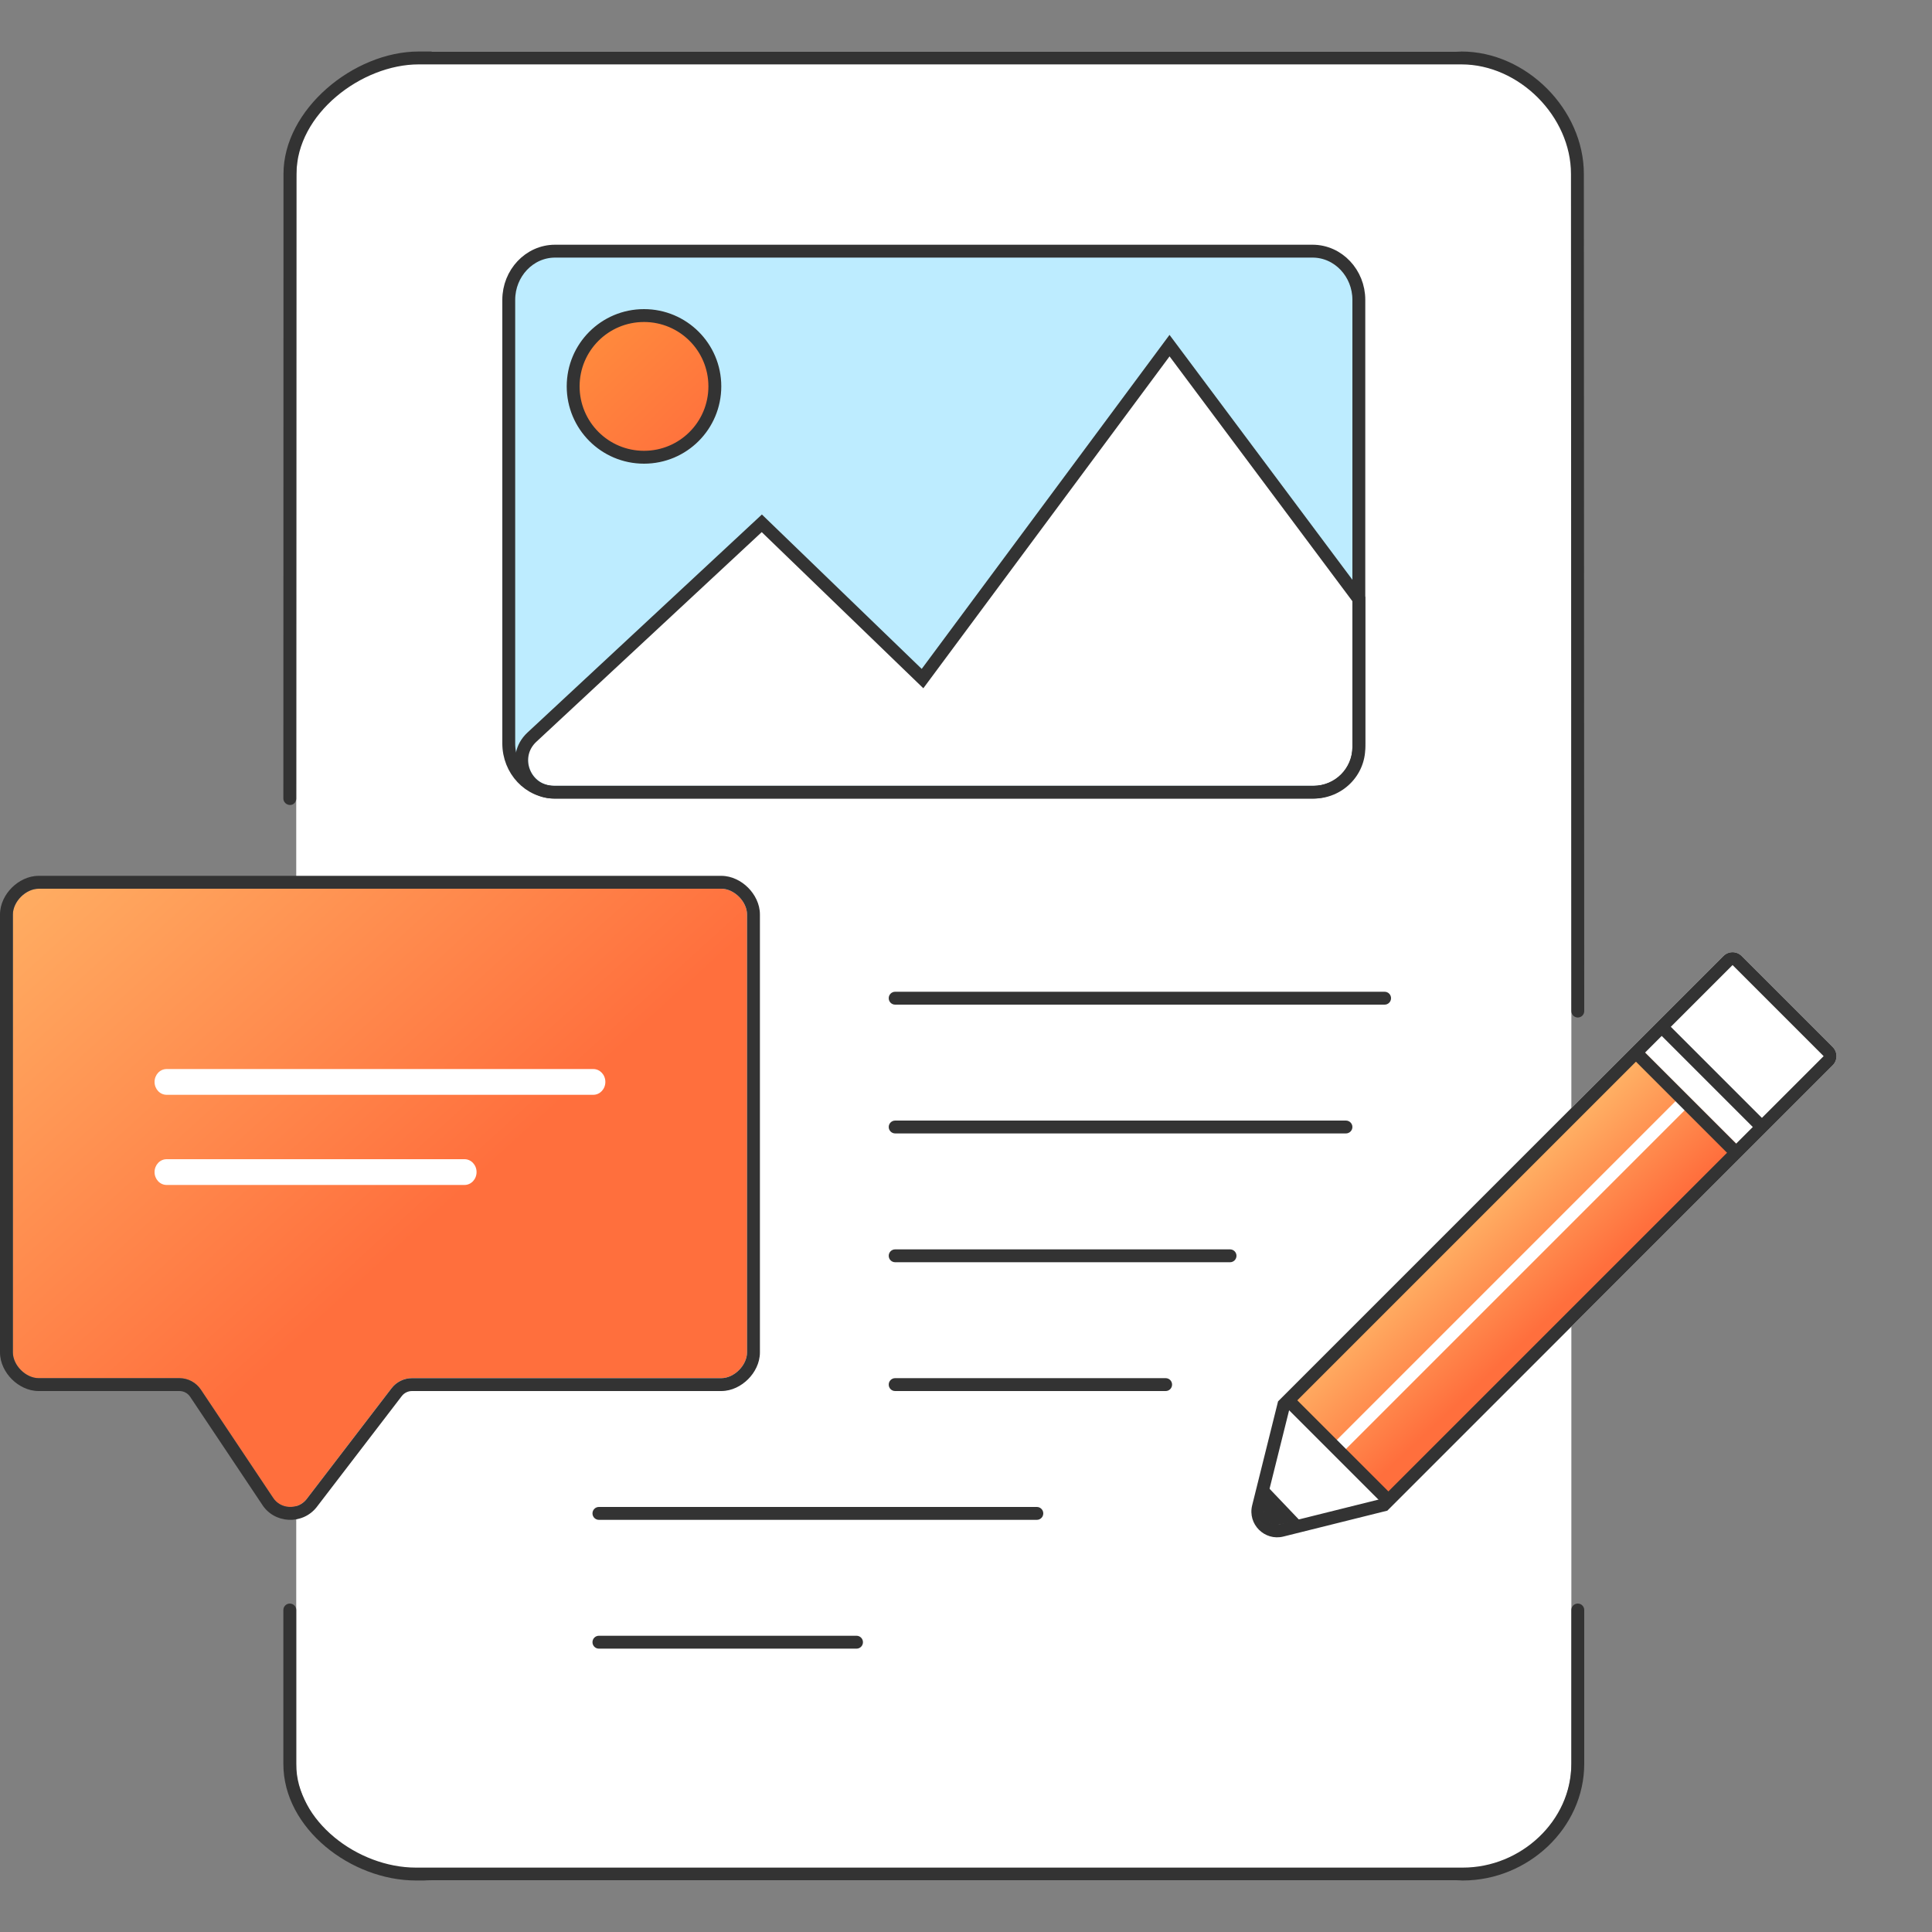 <svg width="150" height="150" viewBox="0 0 150 150" fill="none" xmlns="http://www.w3.org/2000/svg">
<rect x="0" y="0" width="150" height="150" fill="#808080" stroke="none"/>
<g clip-path="url(#clip0_125_6647)">
<path fill-rule="evenodd" clip-rule="evenodd" d="M23 14C23 4.5 31.5 4.5 33.568 4H113.005C117.225 4 122 8.882 122 13.066V136.934C122 142 117.235 146 113.005 146H33.578C28.961 146 24.555 143.333 23 138V135.5L23 14Z" fill="white"/>
<path fill-rule="evenodd" clip-rule="evenodd" d="M69 87.5C69 87.224 69.226 87 69.506 87H104.494C104.774 87 105 87.224 105 87.5C105 87.776 104.774 88 104.494 88H69.506C69.226 88 69 87.776 69 87.5Z" fill="#333333"/>
<path fill-rule="evenodd" clip-rule="evenodd" d="M69 77.5C69 77.224 69.222 77 69.497 77H107.503C107.778 77 108 77.224 108 77.5C108 77.776 107.778 78 107.503 78H69.497C69.222 78 69 77.776 69 77.5Z" fill="#333333"/>
<path fill-rule="evenodd" clip-rule="evenodd" d="M69 97.5C69 97.224 69.224 97 69.5 97H95.5C95.776 97 96 97.224 96 97.5C96 97.776 95.776 98 95.5 98H69.5C69.224 98 69 97.776 69 97.5Z" fill="#333333"/>
<path fill-rule="evenodd" clip-rule="evenodd" d="M46 127.5C46 127.224 46.222 127 46.496 127H66.504C66.778 127 67 127.224 67 127.5C67 127.776 66.778 128 66.504 128H46.496C46.222 128 46 127.776 46 127.5Z" fill="#333333"/>
<path fill-rule="evenodd" clip-rule="evenodd" d="M69 107.5C69 107.224 69.222 107 69.497 107H90.503C90.778 107 91 107.224 91 107.5C91 107.776 90.778 108 90.503 108H69.497C69.222 108 69 107.776 69 107.5Z" fill="#333333"/>
<path fill-rule="evenodd" clip-rule="evenodd" d="M81 117.5C81 117.224 80.777 117 80.502 117H46.498C46.223 117 46 117.224 46 117.5C46 117.776 46.223 118 46.498 118H80.502C80.777 118 81 117.776 81 117.5Z" fill="#333333"/>
<path d="M101.903 19.5H43.097C41.09 19.5 39.5 21.223 39.5 23.278V57.722C39.5 59.785 41.082 61.5 43.097 61.5H101.903C103.91 61.5 105.5 59.777 105.5 57.722V23.278C105.5 21.223 103.91 19.5 101.903 19.5Z" fill="#BDECFF" stroke="#333333"/>
<path fill-rule="evenodd" clip-rule="evenodd" d="M43.005 61C41.193 61 40.314 58.769 41.633 57.518L59.138 40.915L71.686 53.276L90.804 27L105 46.383V57.978C105 59.647 103.656 61 101.998 61H43.005Z" fill="white"/>
<path fill-rule="evenodd" clip-rule="evenodd" d="M59.153 39.945L71.562 51.933L90.801 26L106 46.352V58.048C106 60.231 104.208 62 101.998 62H43.008C40.29 62 38.971 58.718 40.95 56.878L59.153 39.945ZM71.687 53.437L59.14 41.314L41.636 57.597C40.317 58.824 41.196 61.012 43.008 61.012H101.998C103.656 61.012 104.999 59.685 104.999 58.048V46.677L90.804 27.669L71.687 53.437Z" fill="#333333"/>
<path d="M50 35.5C53.043 35.5 55.5 33.04 55.5 29.996C55.5 26.951 53.034 24.5 50 24.5C46.958 24.5 44.5 26.959 44.5 29.996C44.5 33.032 46.956 35.5 50 35.5Z" fill="url(#paint0_linear_125_6647)" stroke="#333333"/>
<path fill-rule="evenodd" clip-rule="evenodd" d="M23.02 13.502L23 62C23 62.276 22.796 62.5 22.52 62.5C22.244 62.5 22 62.276 22 62C22 45.834 22.01 29.667 22.01 13.502C22.01 8.499 27.465 4 32.502 4H113.468C118.504 4 122.97 8.498 122.97 13.502L123 78.5C123 78.776 122.776 79 122.5 79C122.224 79 122 78.776 122 78.5L121.97 13.502C121.97 9.048 117.95 5 113.468 5H32.502C28.086 5 23.02 8.83 23.02 13.502ZM22.5 124.5C22.776 124.5 23 124.724 23 125V136.954C23 141.39 27.784 145 32.284 145H113.578C118.095 145 122 141.362 122 136.934V130.967V125C122 124.724 122.224 124.5 122.5 124.5C122.776 124.5 123 124.724 123 125V136.934C123 141.964 118.597 146 113.578 146H32.284C27.266 146 22 141.976 22 136.954V125C22 124.724 22.224 124.5 22.5 124.5Z" fill="#333333"/>
<path fill-rule="evenodd" clip-rule="evenodd" d="M1 71C1 70 2 69 3 69H56C57 69 58 70 58 71V105C58 106 57 107 56 107H31.987C31.365 107 30.778 107.29 30.4 107.783L23.794 116.402C23.12 117.254 21.762 117.185 21.186 116.263L15.594 107.889C15.223 107.334 14.599 107 13.931 107H3C2 107 1 106 1 105V71Z" fill="url(#paint1_linear_125_6647)"/>
<path fill-rule="evenodd" clip-rule="evenodd" d="M24.583 117.016L24.578 117.022C23.483 118.407 21.297 118.308 20.347 116.807L14.762 108.445C14.577 108.167 14.265 108 13.931 108H3C2.175 108 1.433 107.597 0.918 107.082C0.403 106.567 0 105.825 0 105V71C0 70.175 0.403 69.433 0.918 68.918C1.433 68.403 2.175 68 3 68H56C56.825 68 57.567 68.403 58.082 68.918C58.597 69.433 59 70.175 59 71V105C59 105.825 58.597 106.567 58.082 107.082C57.567 107.597 56.825 108 56 108H31.987C31.676 108 31.383 108.145 31.193 108.392L24.583 117.016ZM21.186 116.263C21.762 117.185 23.12 117.254 23.794 116.402L30.4 107.783C30.778 107.29 31.365 107 31.987 107H56C57 107 58 106 58 105V71C58 70 57 69 56 69H3C2 69 1 70 1 71V105C1 106 2 107 3 107H13.931C14.599 107 15.223 107.334 15.594 107.889L21.186 116.263Z" fill="#333333"/>
<path fill-rule="evenodd" clip-rule="evenodd" d="M12 84C12 83.447 12.419 83 12.936 83H46.064C46.581 83 47 83.447 47 84C47 84.553 46.581 85 46.064 85H12.936C12.419 85 12 84.553 12 84Z" fill="white"/>
<path fill-rule="evenodd" clip-rule="evenodd" d="M12 91C12 90.447 12.419 90 12.936 90H36.064C36.581 90 37 90.447 37 91C37 91.553 36.581 92 36.064 92H12.936C12.419 92 12 91.553 12 91Z" fill="white"/>
<path d="M142.294 82.706C142.684 82.316 142.683 81.683 142.293 81.293L135.222 74.222C134.831 73.831 134.199 73.831 133.809 74.221L99.228 108.801L97.218 116.872C96.853 118.335 98.18 119.661 99.643 119.297L107.713 117.287L142.294 82.706Z" fill="white"/>
<path fill-rule="evenodd" clip-rule="evenodd" d="M127.222 81.222L135 89L107.423 116.577L99.645 108.799L127.222 81.222Z" fill="url(#paint2_linear_125_6647)"/>
<path fill-rule="evenodd" clip-rule="evenodd" d="M130.293 85.293L103.423 112.163L104.13 112.87L131 86L130.293 85.293Z" fill="white"/>
<path fill-rule="evenodd" clip-rule="evenodd" d="M108 116L100.222 108.222L99.518 108.926L107.296 116.704L108 116Z" fill="#333333"/>
<path fill-rule="evenodd" clip-rule="evenodd" d="M135 89L127.222 81.222L126.515 81.929L134.293 89.707L135 89Z" fill="#333333"/>
<path fill-rule="evenodd" clip-rule="evenodd" d="M137 87L129.222 79.222L128.515 79.929L136.293 87.707L137 87Z" fill="#333333"/>
<path fill-rule="evenodd" clip-rule="evenodd" d="M100.932 118.068L98.172 115.172L98.112 117.941L98.938 118.438L100.932 118.068Z" fill="#333333"/>
<path fill-rule="evenodd" clip-rule="evenodd" d="M134.516 74.928L141.587 81.999L107.202 116.384L99.4 118.328C98.668 118.51 98.005 117.846 98.187 117.115L100.131 109.313L134.516 74.928ZM99.228 108.801L133.809 74.221C134.199 73.831 134.831 73.831 135.222 74.222L142.293 81.293C142.683 81.683 142.684 82.316 142.294 82.706L107.713 117.287L99.643 119.297C98.18 119.661 96.853 118.335 97.218 116.872L99.228 108.801Z" fill="#333333"/>
</g>
<defs>
<linearGradient id="paint0_linear_125_6647" x1="45" y1="24.609" x2="55" y2="35" gradientUnits="userSpaceOnUse">
<stop stop-color="#FF8E3D"/>
<stop offset="1" stop-color="#FF6F3D"/>
</linearGradient>
<linearGradient id="paint1_linear_125_6647" x1="-3.672" y1="51.907" x2="34.463" y2="93.912" gradientUnits="userSpaceOnUse">
<stop stop-color="#FFC671"/>
<stop offset="1" stop-color="#FF6F3D"/>
</linearGradient>
<linearGradient id="paint2_linear_125_6647" x1="111.57" y1="92.354" x2="120.641" y2="101.996" gradientUnits="userSpaceOnUse">
<stop stop-color="#FFC671"/>
<stop offset="1" stop-color="#FF6F3D"/>
</linearGradient>
<clipPath id="clip0_125_6647">
<rect width="150" height="150" fill="white"/>
</clipPath>
</defs>
</svg>
